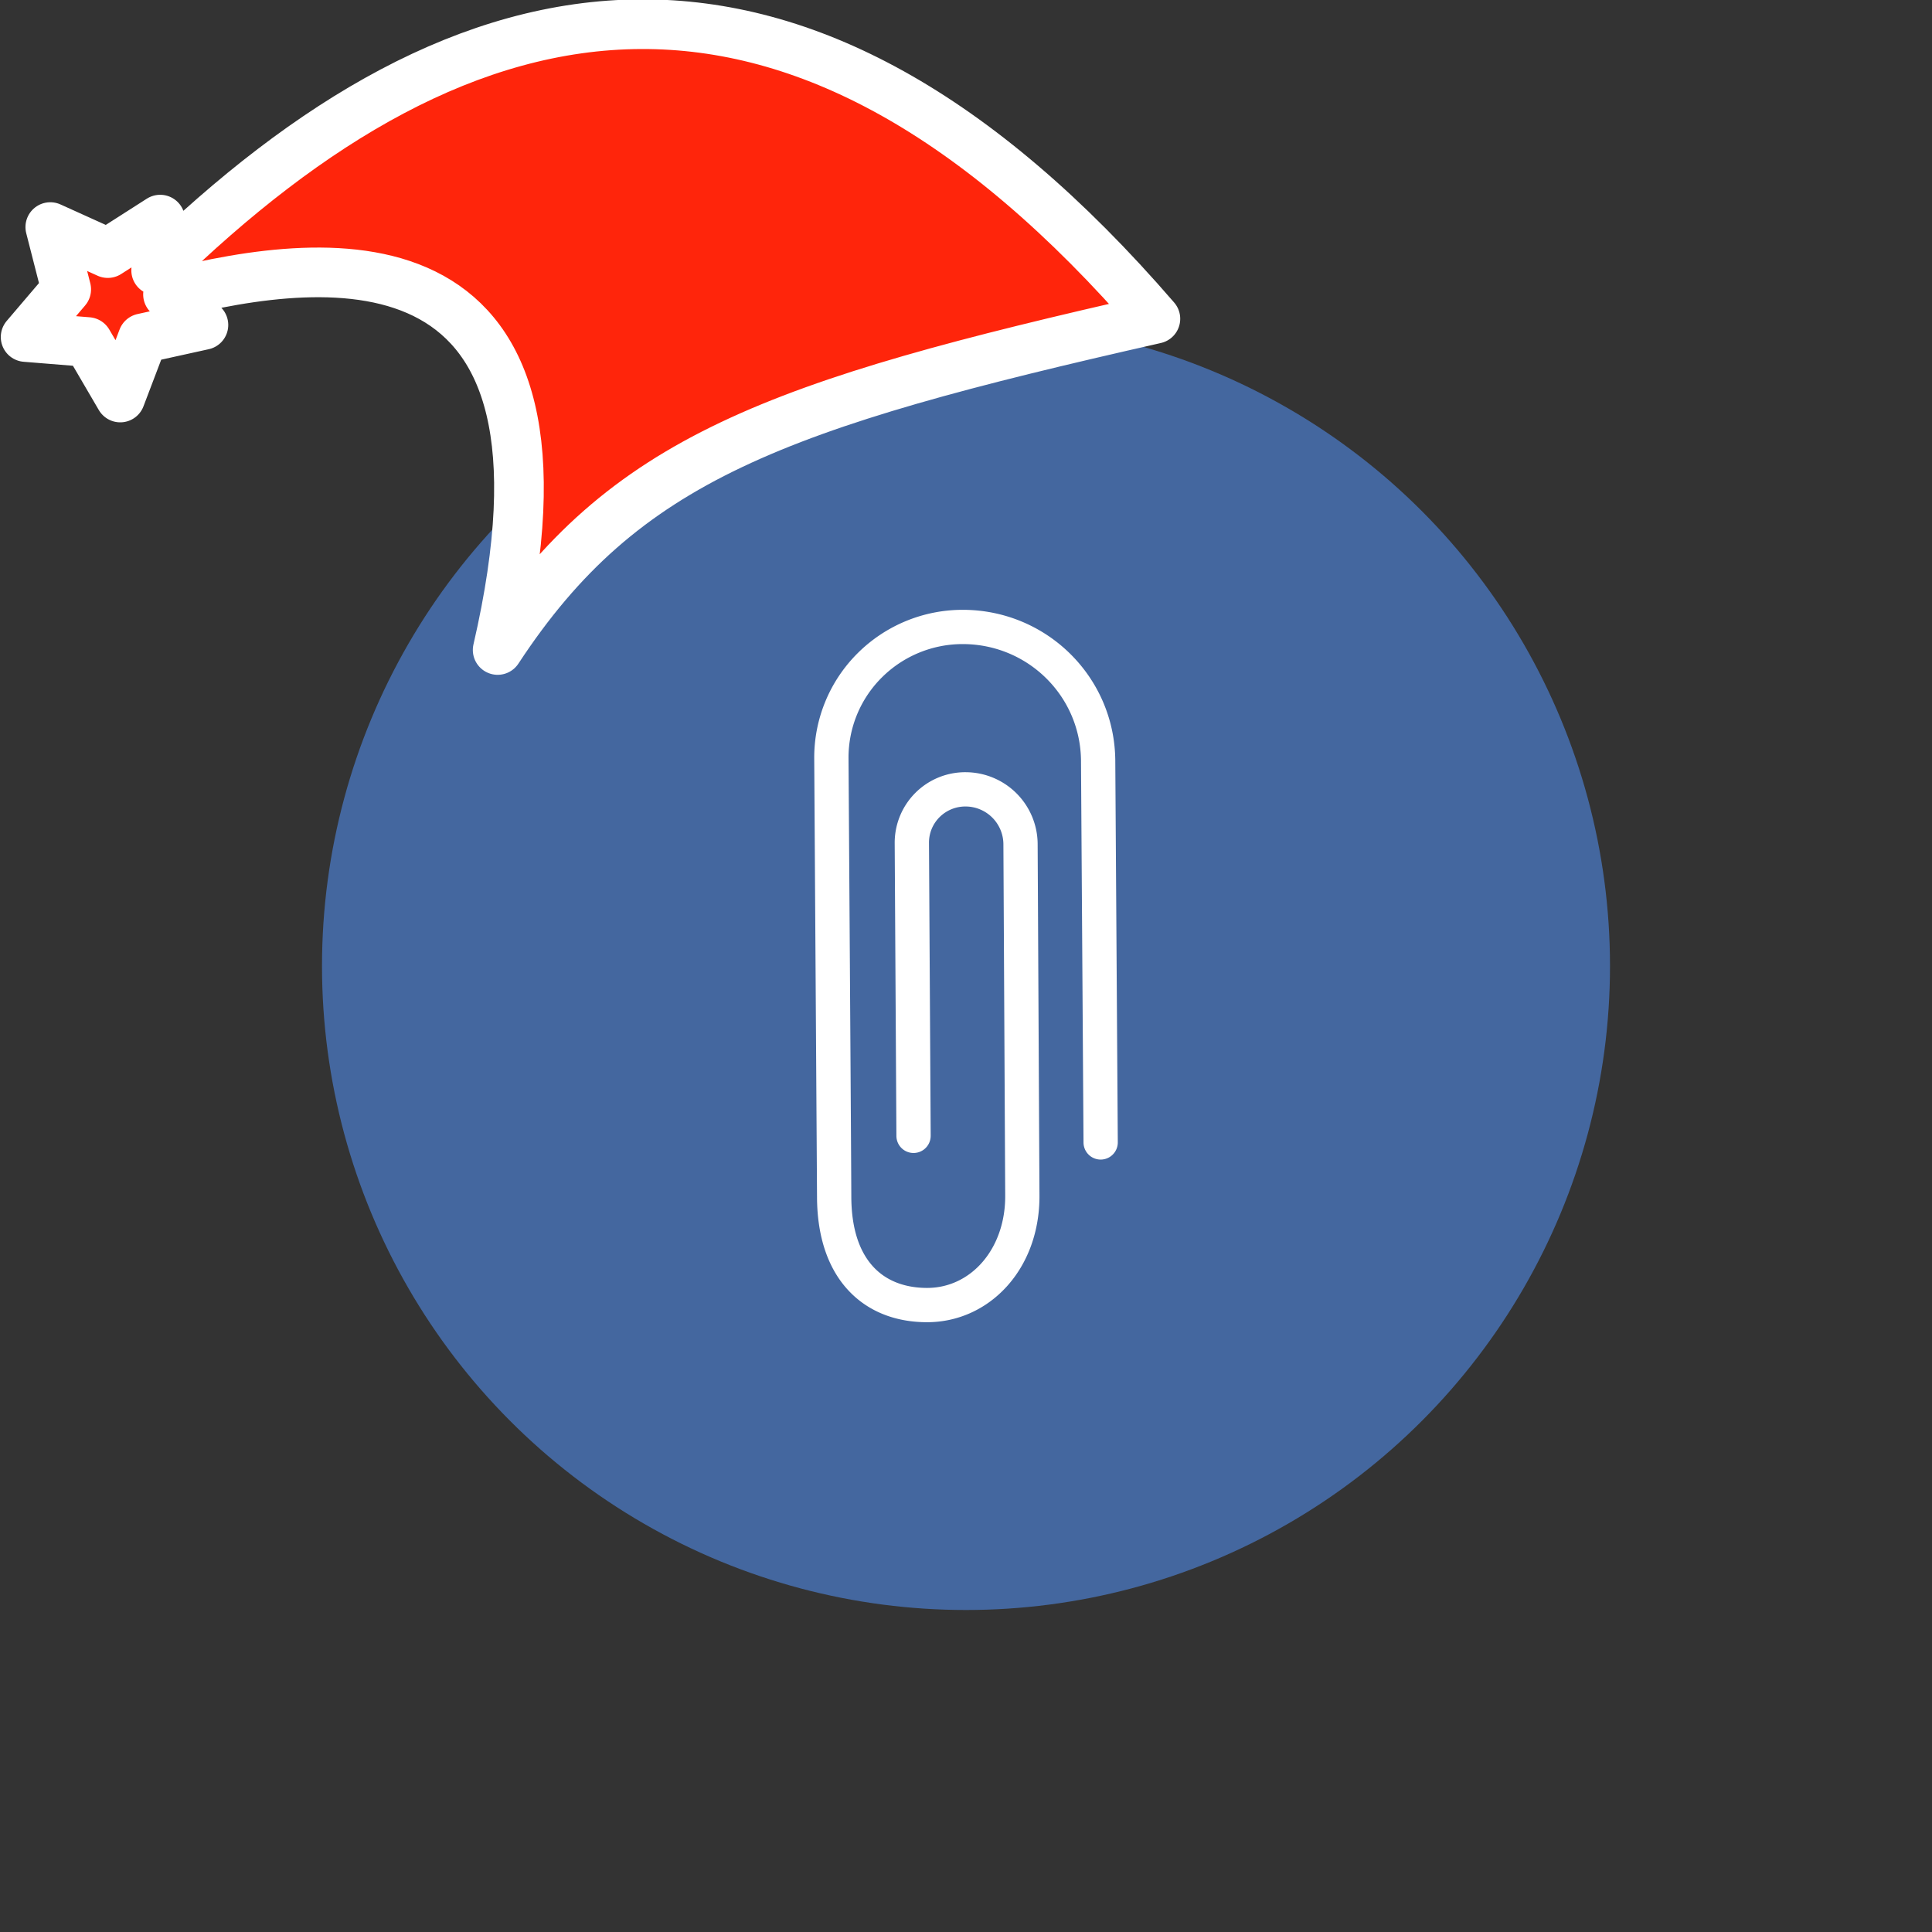 <svg xmlns="http://www.w3.org/2000/svg" viewBox="0 0 1536 1536">
   <rect x="0" y="0" width="1536" height="1536" fill="#333333" stroke="none"/>
   <g id="original" transform="translate(256,256)"><circle cx="512" cy="512" r="512" style="fill:#44679f"/>
   <path d="m483.93 647-1.36-232.81a28.6 28.6 0 0 1 8.43-20.56 29.05 29.05 0 0 1 20.73-8.45 30.16 30.16 0 0 1 30 29.69s1.44 279.53 1.44 279.53c.29 42.32-27.12 73.73-62.44 73.54-17.12-.09-32.07-5.45-42.61-17-11.17-12.2-17.25-30.77-17.3-55.63s-2.22-348.16-2.22-348.16a89.85 89.85 0 0 1 26.57-64.62 91 91 0 0 1 65.07-26.46c51.34.47 92.71 41.54 93.19 92.59 0 3.15 2 303.7 2 303.7a13.62 13.62 0 0 0 27.25-.18l-2-303.74c-.61-65.9-53.93-119-120.18-119.61a118.31 118.31 0 0 0-84.55 34.39 117.08 117.08 0 0 0-34.61 84.16l2.22 348.07c.07 33.23 9.52 57.63 24.45 73.94 15.56 17 37.29 25.68 62.56 25.81 49.47.26 90.23-41.68 89.83-101l-1.44-279.56A57.39 57.39 0 0 0 512 357.93a56.11 56.11 0 0 0-56.69 56.43s1.36 232.76 1.36 232.76a13.62 13.62 0 1 0 27.25-.16Z" style="fill:#fff"/>
</g><g id="hat" transform="rotate(-19.665,2554.589,-1846.277)"><path id="🎅" style="fill:rgb(255, 37, 11);stroke:#ffffff;stroke-width:39.477;stroke-linecap:square;stroke-linejoin:round;stroke-miterlimit:5;stroke-dasharray:none;stroke-opacity:1" d="M 1.389 -777.641 C -126.418 -822.856 -272.881 -794.175 -427.741 -723.171 L -411.151 -760.082 L -459.325 -749.028 L -495.42 -783.898 L -500.164 -732.99 L -543.311 -708.18 L -498.069 -687.773 L -488.639 -637.572 L -455.935 -675.866 L -406.96 -669.648 L -425.318 -701.976 C -290.885 -689.168 -86.609 -639.134 -273.64 -347.587 C -128.154 -457.468 0.386 -456.792 307.394 -419.568 C 228.265 -624.227 123.306 -734.509 1.389 -777.641 z "/></g></svg>
